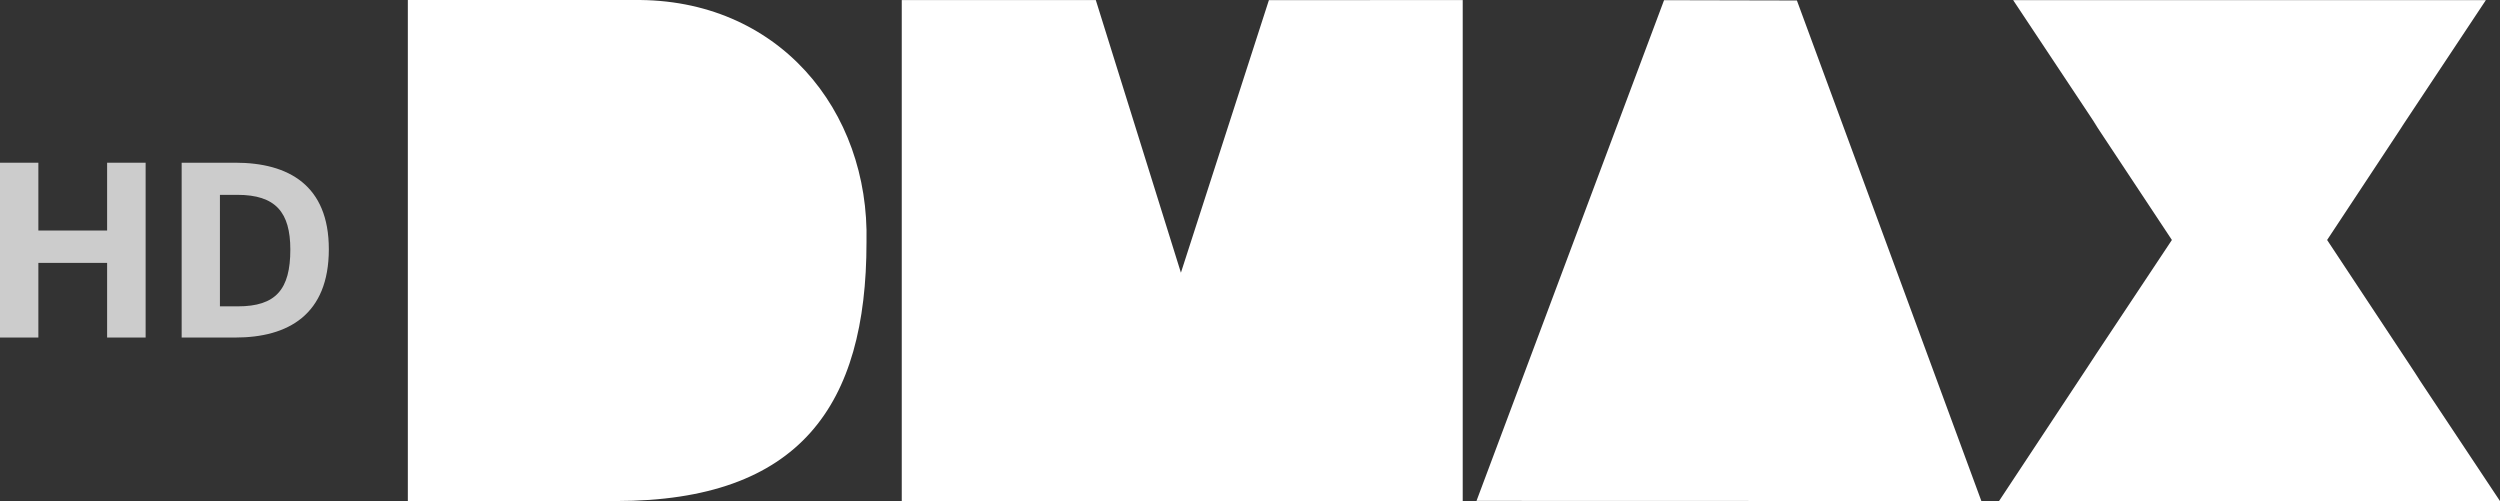 <svg width="800" height="160.34" version="1.1" viewBox="0 0 800 160.34" xmlns="http://www.w3.org/2000/svg">
 <rect x="0" y="0" width="800" height="160.34" fill="#333333" stroke="none"/>
 <path d="m744.68 76.791c53.307-80.591-6.265 9.232 50.804-76.758h-151.28c57.504 86.511-4.06-5.976 50.804 76.758-58.693 88.394 11.145-16.927-55.321 83.546h160.31c-58.702-88.334 7.059 10.624-55.321-83.546zm-272.21 83.493 161.57 0.048-59.032-160.18-42.509-0.095-60.027 160.25zm-183.9 0.048h179.5v-160.31l-62.022 0.022-28.154 87.219-27.237-87.244h-62.095v160.31zm-91.448 0c58.905 0 80.156-30.643 80.156-82.793 1.039-42.229-28.329-78.199-74.514-77.529h-72.256v160.31h66.61z" fill="#fff" fill-rule="evenodd" stroke-width="3.177"/>
 <g transform="matrix(1.89 0 0 1.89 199.18 639.48)" fill="#ccc" stroke-width="1px" aria-label="HD">
  <path d="m-105.41-281.2h6.52v-12.64h11.64v12.64h6.52v-29.6h-6.52v11.48h-11.64v-11.48h-6.52z"/>
  <path d="m-74.63-281.2h9.08c8.92 0 15.84-3.84 15.84-14.96 0-10.8-6.8-14.64-15.84-14.64h-9.08zm6.48-5.28v-18.88h2.96c6.48 0 8.96 2.96 8.96 9.28 0 6.72-2.44 9.6-8.88 9.6z"/>
 </g>
</svg>
